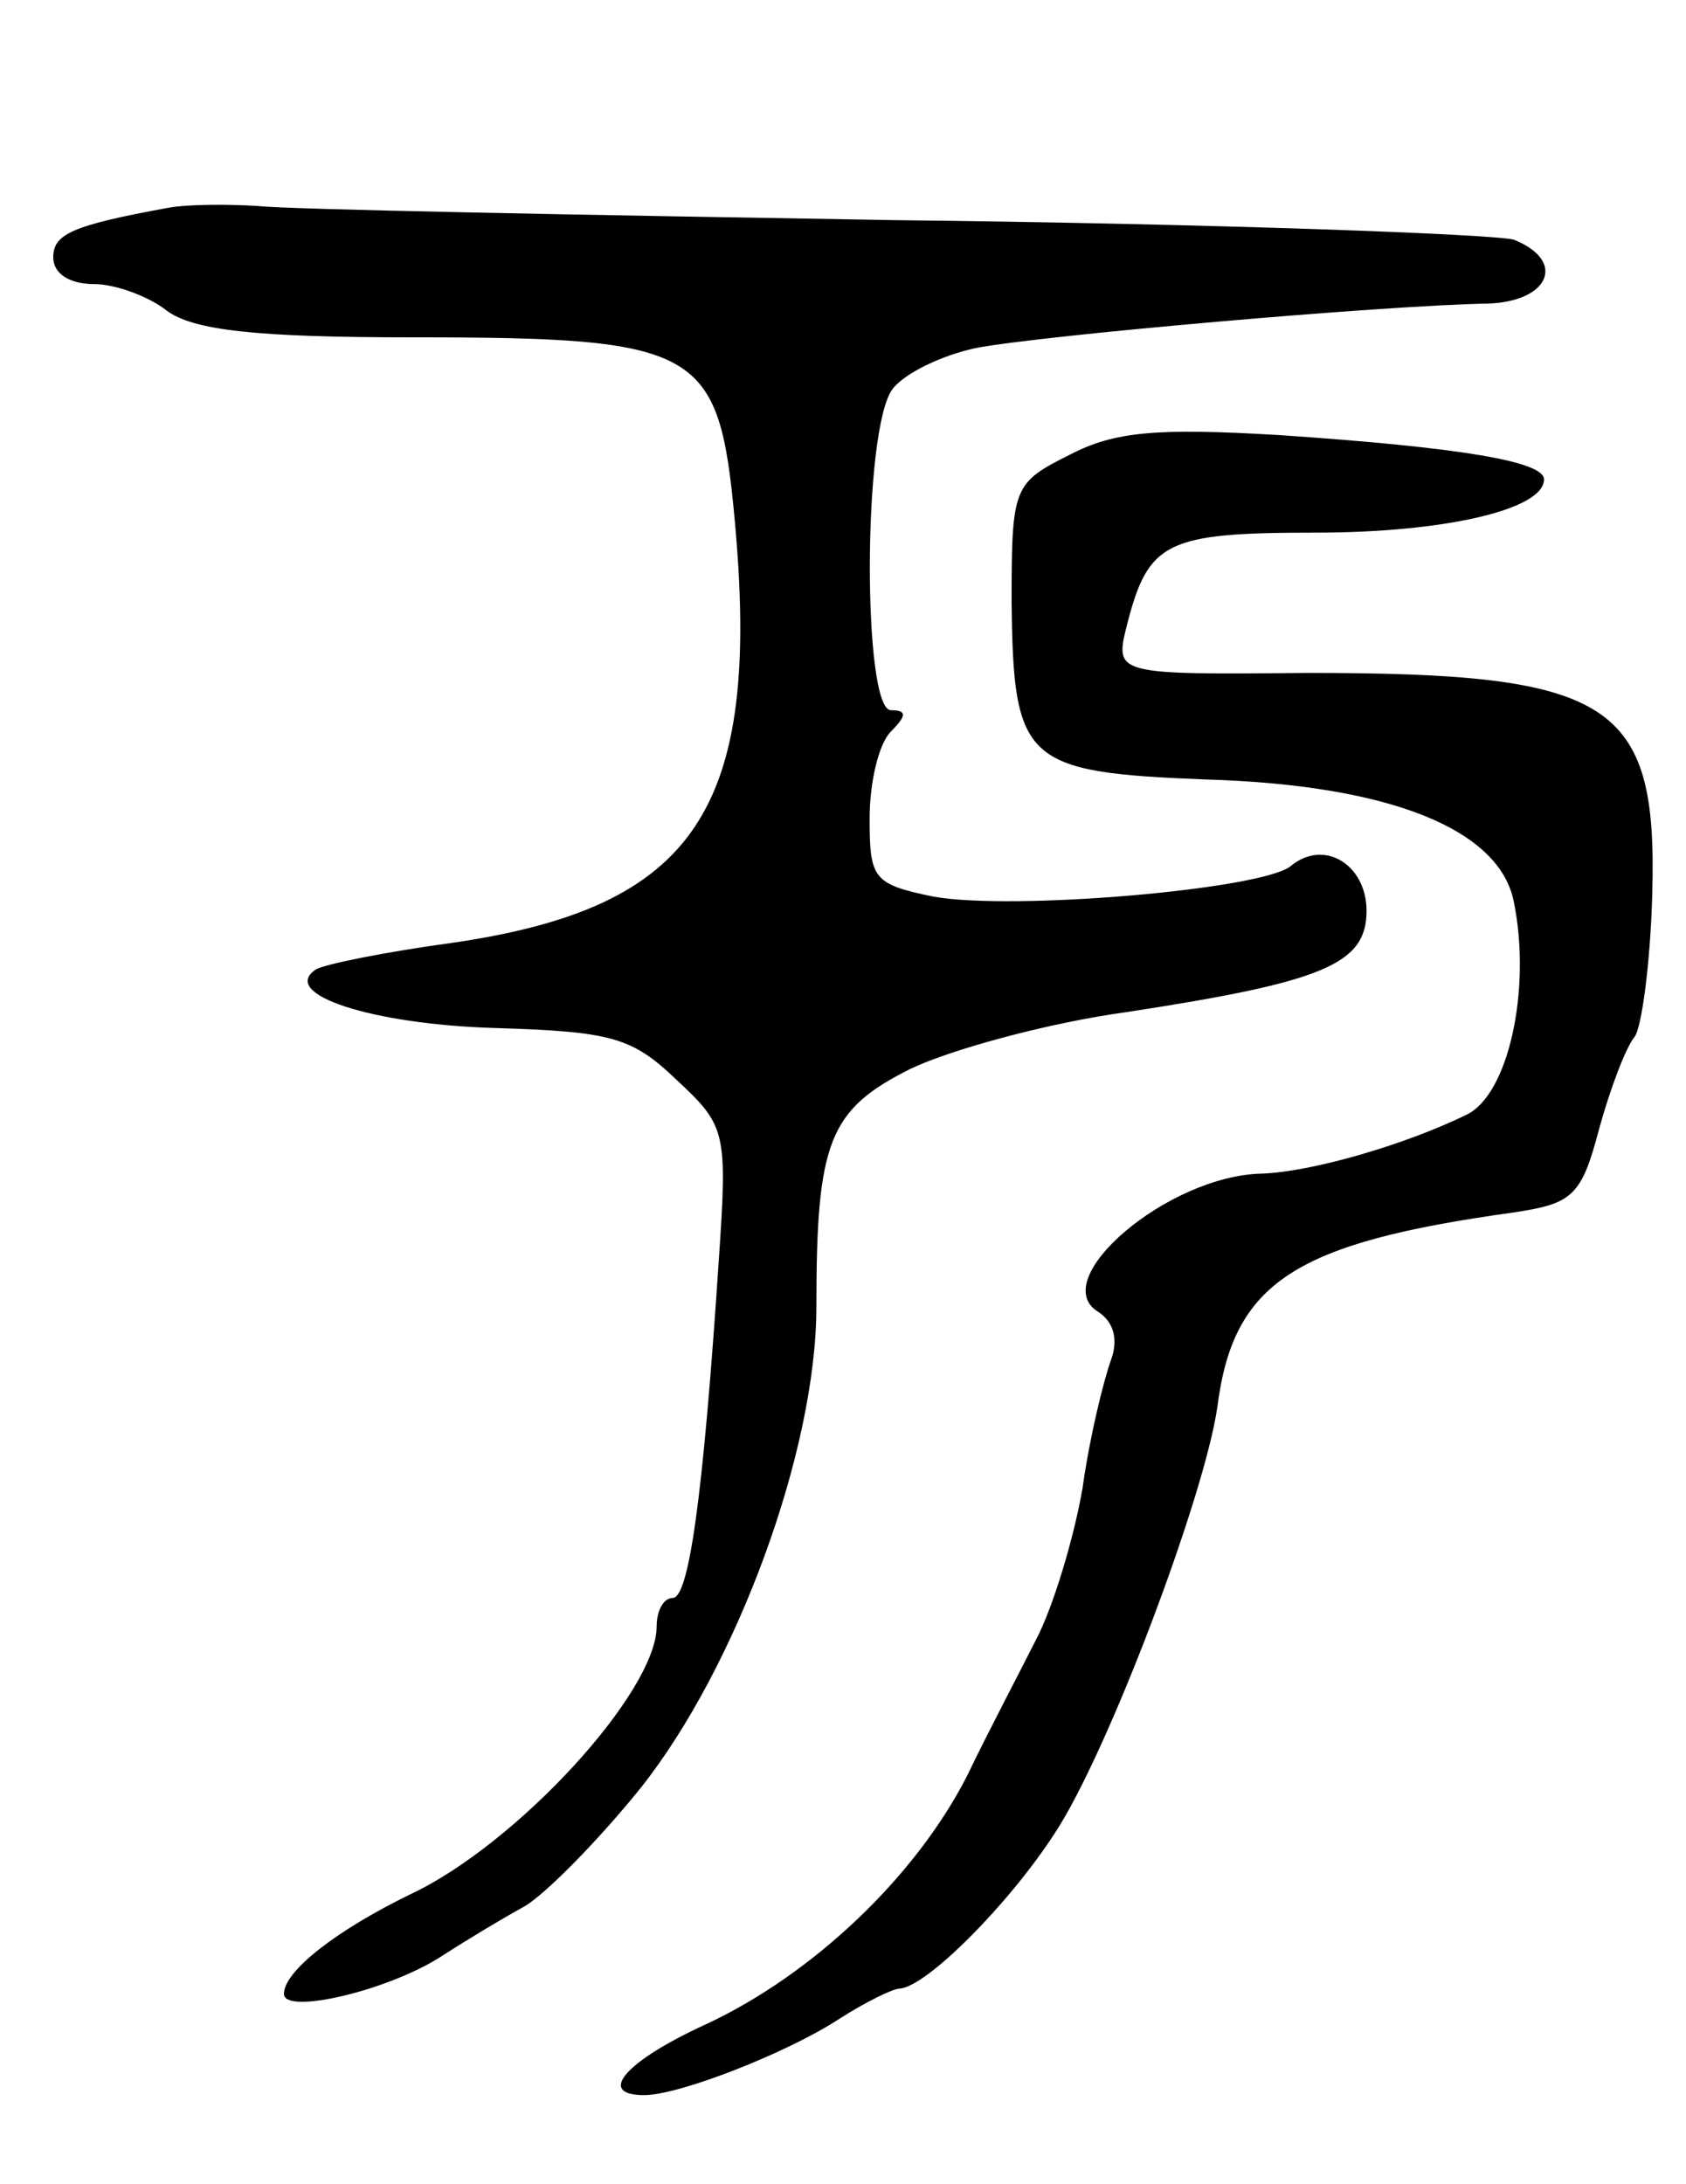 <svg version="1.0" xmlns="http://www.w3.org/2000/svg"
 width="95pt" height="123pt" viewBox="0 0 95 123"
 preserveAspectRatio="xMidYMid meet">
<g transform="translate(0,123) scale(0.1,-0.1)"
fill="#000000" stroke="none">
<path d="M95 1113 c-55 -10 -65 -15 -65 -28 0 -9 9 -15 23 -15 12 0 31 -7 41
-15 15 -11 50 -15 138 -15 163 0 173 -6 182 -103 15 -163 -22 -218 -159 -238
-37 -5 -72 -12 -77 -15 -21 -14 32 -31 101 -33 65 -2 77 -5 102 -29 28 -26 29
-29 24 -102 -9 -136 -17 -190 -26 -190 -5 0 -9 -7 -9 -16 0 -37 -79 -123 -139
-151 -41 -20 -71 -43 -71 -56 0 -12 60 2 90 22 14 9 34 21 45 27 11 6 41 36
66 67 54 68 99 190 99 271 0 93 7 111 53 134 23 11 78 26 122 32 111 17 135
27 135 57 0 26 -24 41 -43 25 -17 -13 -156 -25 -201 -17 -34 7 -36 10 -36 44
0 20 5 42 12 49 9 9 9 12 0 12 -16 0 -16 159 1 181 7 9 28 19 47 23 36 7 229
24 288 25 35 1 45 24 15 36 -10 3 -166 9 -348 11 -181 3 -343 6 -360 8 -16 1
-39 1 -50 -1z"/>
<path d="M603 974 c-32 -16 -33 -18 -33 -83 1 -90 7 -96 109 -100 104 -3 166
-28 174 -69 10 -49 -3 -109 -27 -120 -35 -17 -87 -32 -115 -33 -53 -1 -122
-60 -92 -78 9 -6 11 -16 7 -27 -4 -11 -12 -43 -16 -72 -5 -29 -17 -68 -26 -85
-9 -18 -27 -52 -39 -77 -29 -57 -87 -112 -147 -140 -46 -21 -62 -40 -35 -40
20 0 81 24 110 43 14 9 30 17 34 17 15 1 61 47 87 87 30 45 85 191 92 241 9
70 44 92 166 109 34 5 39 9 49 47 6 22 15 46 20 52 4 5 9 42 10 81 3 108 -23
124 -194 124 -109 -1 -109 -1 -102 27 12 47 22 52 106 52 73 0 129 13 129 30
0 10 -46 18 -150 25 -68 4 -92 2 -117 -11z"/>
</g>
</svg>

